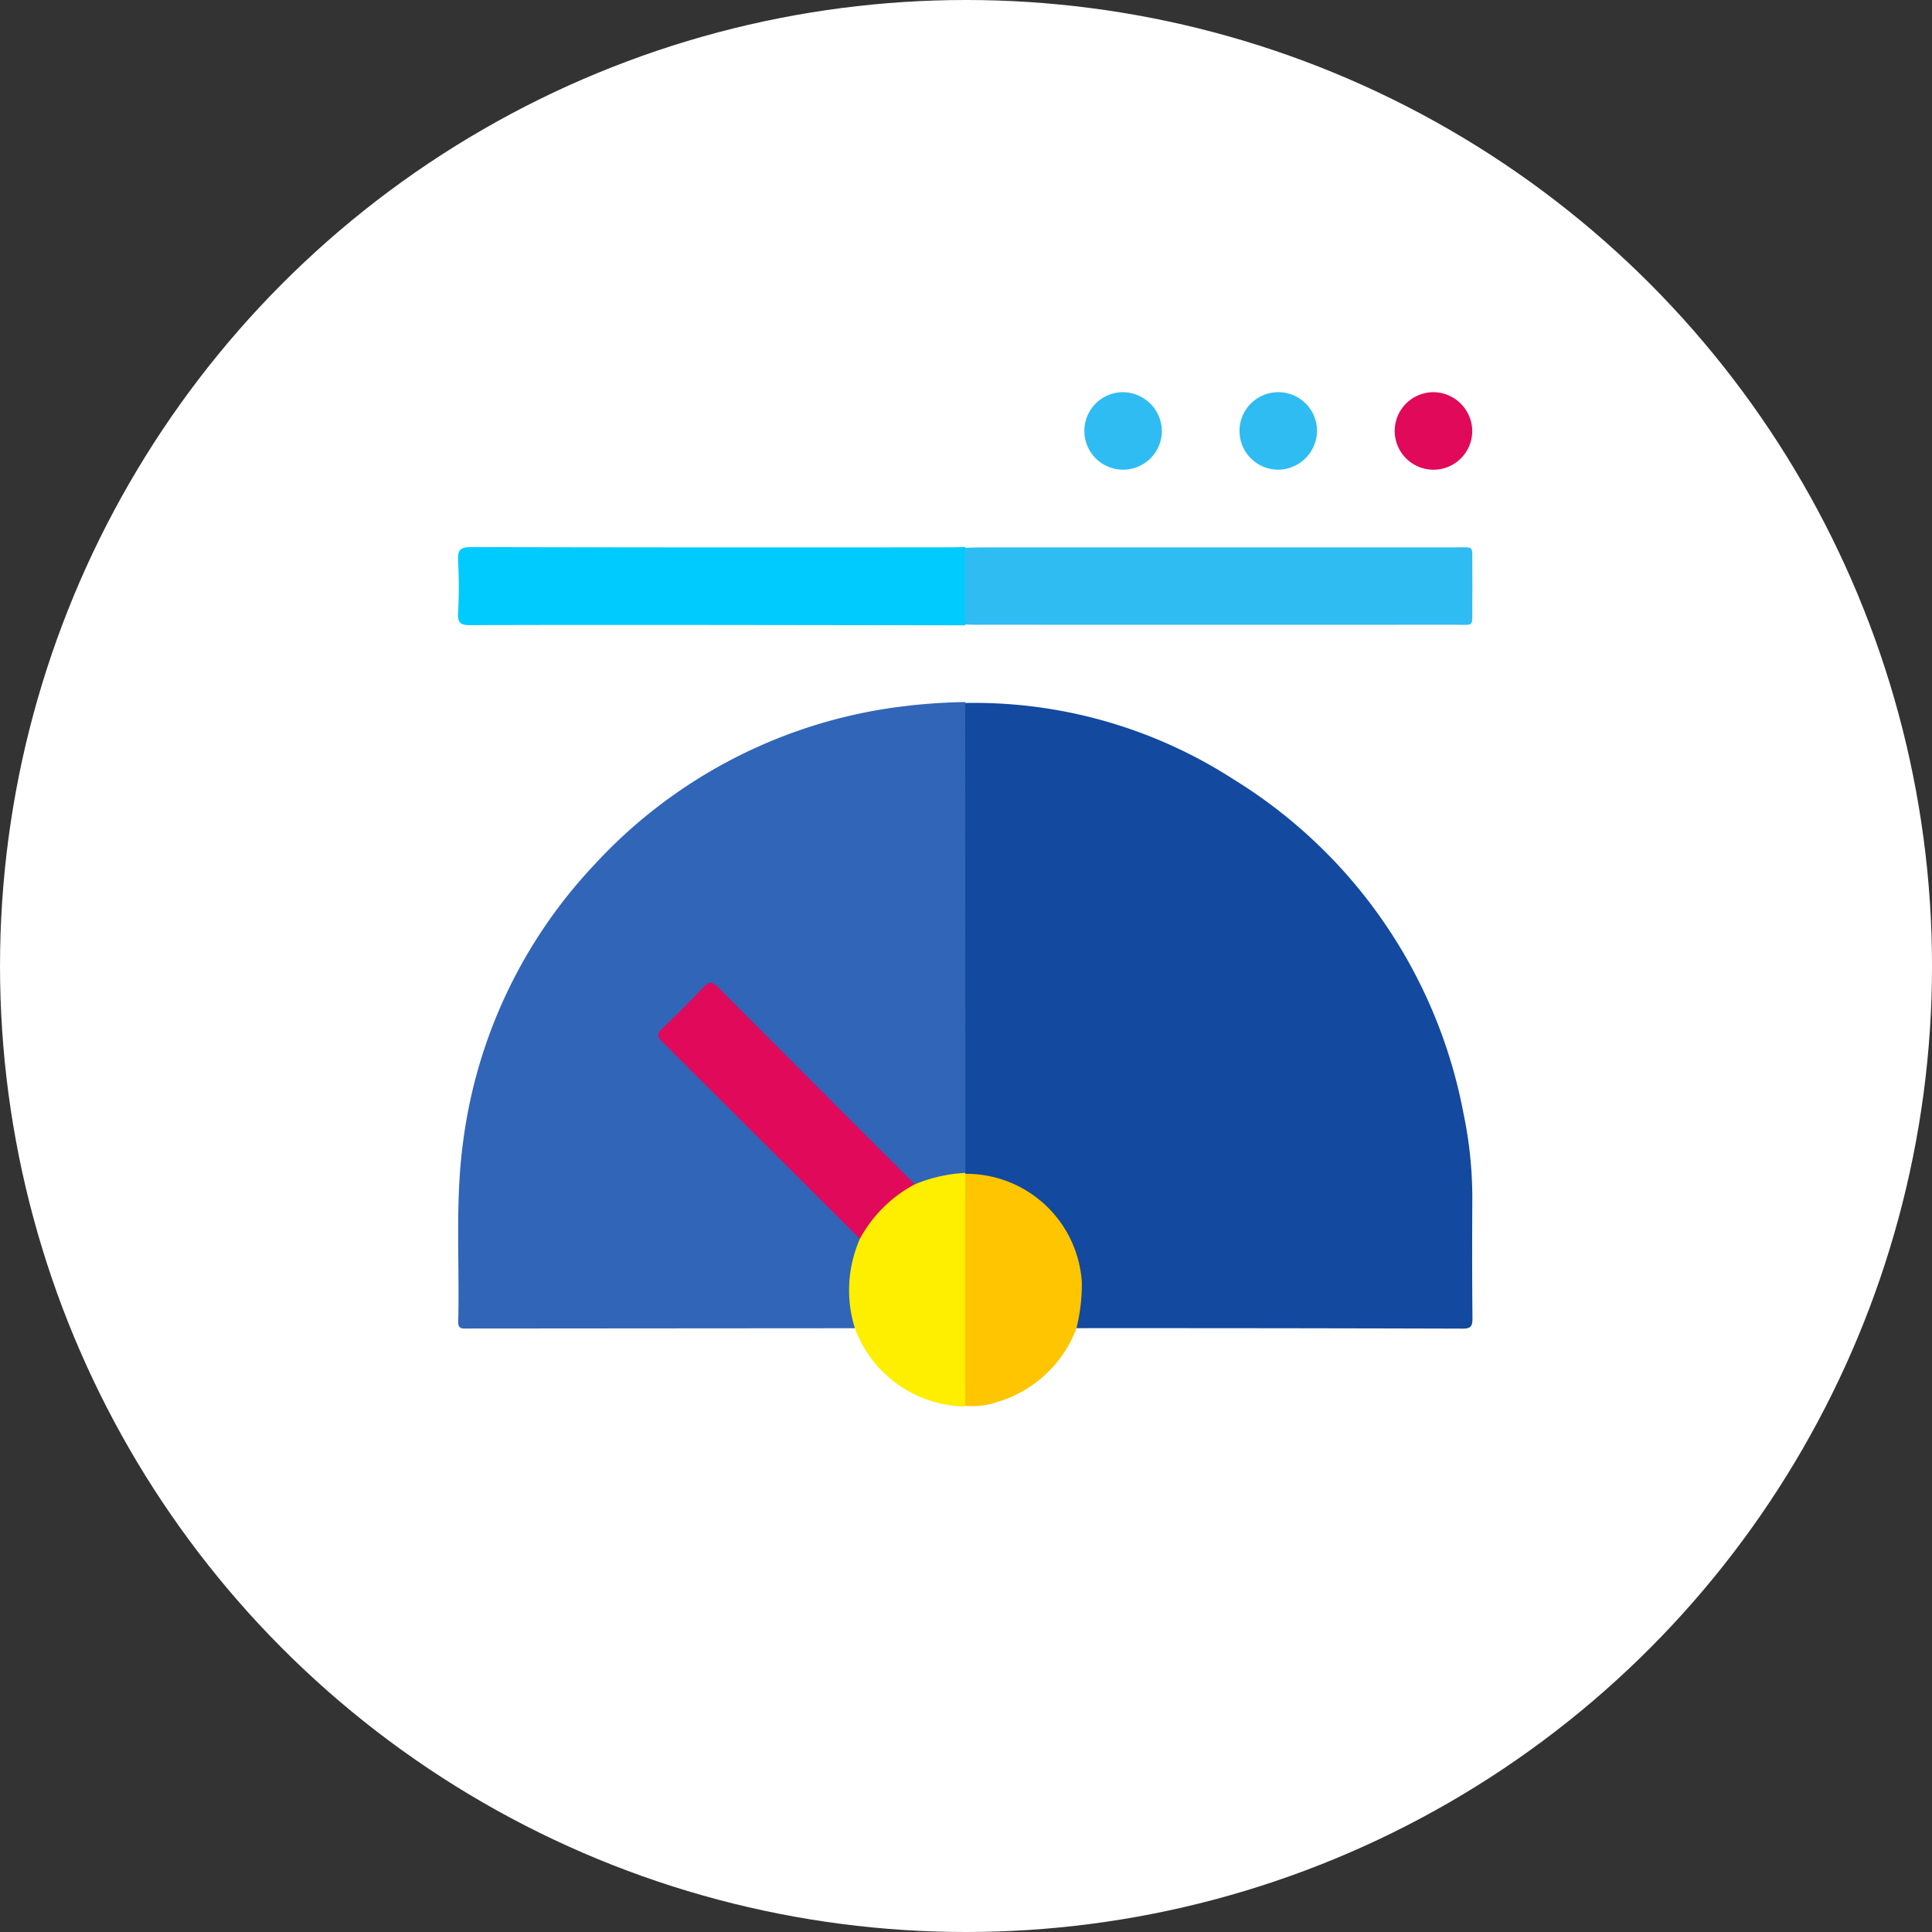 <svg xmlns="http://www.w3.org/2000/svg" width="128.734" height="128.734" viewBox="0 0 128.734 128.734">
  <rect x="0" y="0" width="128.734" height="128.734" fill="#333333" stroke="none"/>
  <g id="Grupo_124174" data-name="Grupo 124174" transform="translate(-369.734 9414.855)">
    <g id="Grupo_123825" data-name="Grupo 123825" transform="translate(68.102 -10835.371)">
      <circle id="Elipse_6771" data-name="Elipse 6771" cx="64.367" cy="64.367" r="64.367" transform="translate(301.633 1420.516)" fill="#fff"/>
      <g id="Grupo_123820" data-name="Grupo 123820" transform="translate(332.149 1446.648)">
        <path id="Trazado_166779" data-name="Trazado 166779" d="M790.442,505.564q-12.914.009-25.828.019c-.325,0-.613.045-.6-.458.1-3.983-.217-7.976.322-11.95a33.068,33.068,0,0,1,8.692-18.435,33.427,33.427,0,0,1,19.561-10.468,38.762,38.762,0,0,1,5.225-.433l-.02.064a1.4,1.4,0,0,1,.3,1.127q.012,14.54,0,29.08a2.531,2.531,0,0,1-.123.931.869.869,0,0,1-.762.46c-.841.137-1.658.373-2.481.582-.563.012-.857-.419-1.195-.756q-5.855-5.842-11.7-11.695c-.183-.183-.366-.365-.553-.544a.57.57,0,0,0-.9-.016q-1.257,1.24-2.5,2.5a.569.569,0,0,0,.007.9c.179.187.361.37.543.553q5.849,5.849,11.7,11.7c.3.3.672.555.761,1.018a2.771,2.771,0,0,1-.22,1,7.19,7.19,0,0,0-.189,3.739A1.21,1.21,0,0,1,790.442,505.564Z" transform="translate(-763.999 -443.192)" fill="#3165b7"/>
        <path id="Trazado_166780" data-name="Trazado 166780" d="M797.751,409.134q-8.225-.011-16.45-.022c-5.512,0-11.025-.011-16.537.013-.623,0-.853-.12-.819-.792a32.392,32.392,0,0,0,0-3.53c-.043-.742.208-.881.906-.88q15.934.035,31.868.015c.344,0,.688-.014,1.032-.022l-.022.056c.055.063.14.114.154.2a14.923,14.923,0,0,1,0,4.708c-.013.085-.1.135-.154.2Z" transform="translate(-763.94 -393.601)" fill="#00cbfe"/>
        <path id="Trazado_166781" data-name="Trazado 166781" d="M919.447,646.569a10.094,10.094,0,0,1,3.368-.76l.117.125a2.539,2.539,0,0,1,.174,1.263q.007,6.367,0,12.733a1.784,1.784,0,0,1-.3,1.387l.014.056a7.958,7.958,0,0,1-7.367-5.216,8.5,8.5,0,0,1,.335-5.957c-.079-.615.353-1.015.681-1.409C917.274,647.82,918.072,646.8,919.447,646.569Z" transform="translate(-889.007 -593.787)" fill="#feee00"/>
        <path id="Trazado_166782" data-name="Trazado 166782" d="M959.954,495.5q-.007-15.655-.013-31.31a31.869,31.869,0,0,1,17.885,5.091,33.424,33.424,0,0,1,15.324,22.278,27.446,27.446,0,0,1,.584,5.718c-.013,2.64-.015,5.28.01,7.92,0,.5-.086.685-.647.683q-12.871-.038-25.741-.031c-.252-.284-.117-.6-.057-.9a7.528,7.528,0,0,0-6.625-9.177,1.329,1.329,0,0,1-.727-.219Z" transform="translate(-926.147 -443.482)" fill="#13499f"/>
        <path id="Trazado_166783" data-name="Trazado 166783" d="M959.914,409.168v-5.105c.344-.011.687-.031,1.031-.031q15.8,0,31.6,0c1.344,0,1.15-.18,1.165,1.2q.015,1.378,0,2.755c-.015,1.385.18,1.2-1.164,1.2q-15.8.008-31.6,0C960.6,409.2,960.258,409.178,959.914,409.168Z" transform="translate(-926.125 -393.691)" fill="#2fbcf2"/>
        <path id="Trazado_166784" data-name="Trazado 166784" d="M959.959,646.1a7.714,7.714,0,0,1,7.769,7.242,12.248,12.248,0,0,1-.36,3.051,8.085,8.085,0,0,1-5.308,4.92,4.946,4.946,0,0,1-2.1.24Z" transform="translate(-926.159 -594.017)" fill="#fec500"/>
        <path id="Trazado_166785" data-name="Trazado 166785" d="M1011.163,346.661a2.582,2.582,0,1,1-2.569-2.574A2.617,2.617,0,0,1,1011.163,346.661Z" transform="translate(-964.263 -344.087)" fill="#2fbcf2"/>
        <path id="Trazado_166786" data-name="Trazado 166786" d="M1068.589,349.252a2.583,2.583,0,1,1,2.55-2.593A2.619,2.619,0,0,1,1068.589,349.252Z" transform="translate(-1013.898 -344.087)" fill="#2fbcf2"/>
        <path id="Trazado_166787" data-name="Trazado 166787" d="M1131.116,346.7a2.583,2.583,0,1,1-2.529-2.613A2.61,2.61,0,0,1,1131.116,346.7Z" transform="translate(-1063.534 -344.086)" fill="#e1095a"/>
        <path id="Trazado_166788" data-name="Trazado 166788" d="M858.461,585.806a8.891,8.891,0,0,0-3.661,3.633q-6.58-6.567-13.167-13.127c-.348-.345-.349-.554,0-.89.934-.892,1.855-1.8,2.736-2.741.4-.432.634-.36,1.017.025Q851.91,579.271,858.461,585.806Z" transform="translate(-828.022 -533.024)" fill="#e1095a"/>
      </g>
    </g>
  </g>
</svg>
